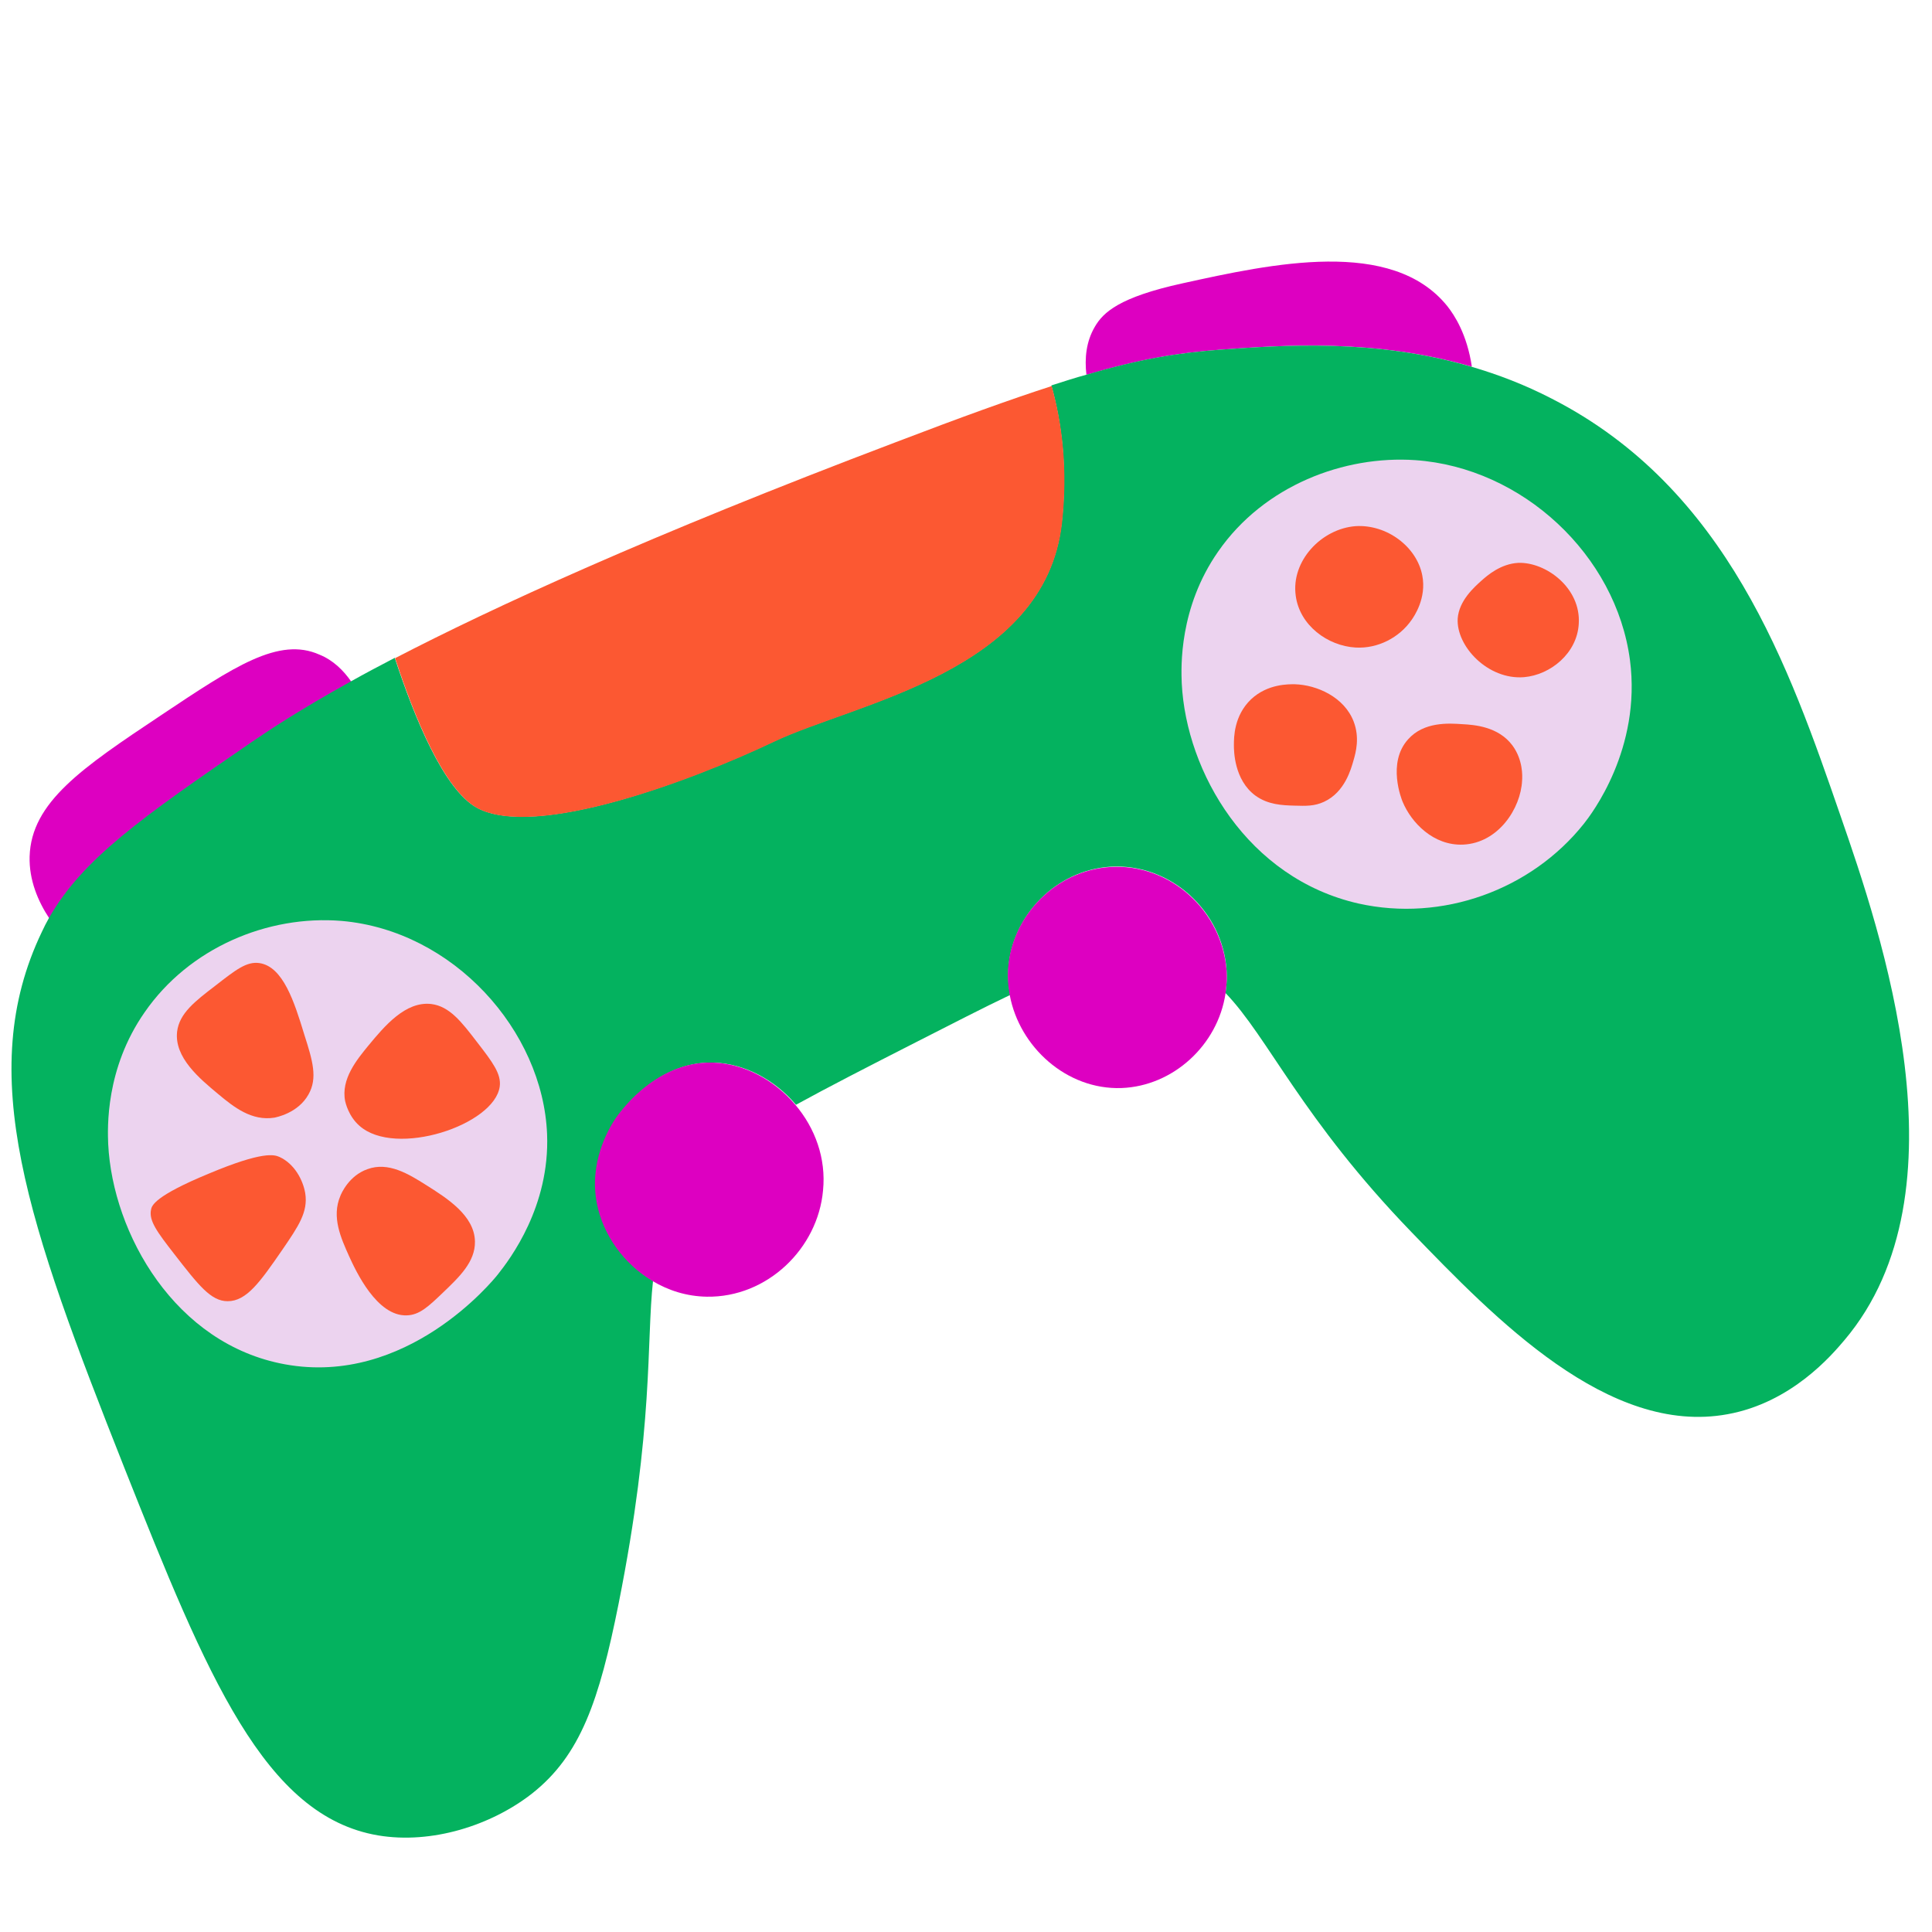 <?xml version="1.0" encoding="utf-8"?>
<!-- Generator: Adobe Illustrator 24.0.3, SVG Export Plug-In . SVG Version: 6.00 Build 0)  -->
<!DOCTYPE svg PUBLIC "-//W3C//DTD SVG 1.1//EN" "http://www.w3.org/Graphics/SVG/1.1/DTD/svg11.dtd">
<svg version="1.1" id="general_1_" xmlns:x="http://ns.adobe.com/Extensibility/1.0/" xmlns:i="http://ns.adobe.com/AdobeIllustrator/10.0/" xmlns:graph="http://ns.adobe.com/Graphs/1.0/"
	 xmlns="http://www.w3.org/2000/svg" xmlns:xlink="http://www.w3.org/1999/xlink" x="0px" y="0px" viewBox="0 0 600 600"
	 style="enable-background:new 0 0 600 600;" xml:space="preserve">
<style type="text/css">
	.st0{fill:#DD00C1;}
	.st1{fill:#04B25F;}
	.st2{fill:#ECD3EF;}
	.st3{fill:#FC5832;}
</style>
<g id="general">
	<path class="st0" d="M109.1,211.7c-16.2,9-25.5,15.2-30.9,18.9c-34.1,23.4-52.5,36.3-62.9,54.6c-3.5-5.3-6.3-11.9-6.1-19.2
		c0.5-16.9,16.4-27.6,40.7-43.8c22.9-15.3,36.7-24.5,49.3-18.9C103.4,205,106.6,208.1,109.1,211.7z"/>
	<path class="st0" d="M457.1,113.9c-30.2-8.8-58.7-6.7-78.1-5.3c-13.3,1-24.9,2.9-41.6,7.8c-0.6-5.1-0.1-10.3,2.6-14.9
		c2.6-4.5,7.6-9.2,27.2-13.5c27.7-6.1,65.1-14.3,82.3,7.1C451.7,97.9,455.6,103.8,457.1,113.9z"/>
	<path class="st1" d="M572.8,416.2c-3.9,4.6-16.4,19.4-36.3,23c-37,6.8-72.2-29.7-98.1-56.5c-34.2-35.4-44.5-60.5-57.8-74.3
		c0.2-1.7,0.4-3.4,0.4-5.2c-0.2-18.8-16-34.3-34.5-34.1c-17.2,0.2-31.4,14-33.2,30.2c-0.4,3.3-0.2,6.5,0.4,9.7
		c-8.4,4-17.9,8.9-29.1,14.6c-15.1,7.7-27.4,14-37.4,19.5c-6.5-7.7-15.9-12.8-25.5-13.1c-18.8-0.6-30.4,17.3-30.9,18.2
		c-1.6,2.6-7.8,12.9-5.2,25.7c1.9,9.6,8.3,18.6,17.2,23.9c-2.1,19,0.3,45.1-10.7,100.3c-6,29.9-11.7,47-27,59
		c-12.6,9.8-31,15.7-47.7,12.9c-35.2-6-53-49.2-78.8-114.2C8.7,380.2-8.1,333.4,13,289.4c0.7-1.5,1.4-2.9,2.2-4.3
		c10.4-18.3,28.8-31.2,62.9-54.6c5.4-3.7,14.7-9.9,30.9-18.9c4.1-2.3,8.6-4.7,13.6-7.3c6,18.3,15.2,41,25.6,46.6
		c18.2,9.7,66.5-8.5,92-20.6c25.4-12.1,84.3-21.6,89.5-67.8c1.9-16.9,0-31.3-3.2-42.8c3.8-1.2,7.4-2.4,10.8-3.3
		c16.6-4.9,28.3-6.8,41.6-7.8c19.4-1.4,48-3.5,78.1,5.3c8.2,2.4,16.6,5.6,24.9,9.9c54.6,27.9,73.8,83.6,89.7,129.6
		C584,289.2,611.9,370,572.8,416.2z"/>
	<path class="st2" d="M169.9,352.2c0.9,22.5-11.5,38.8-15.3,43.6c-1.5,1.9-28.3,34.8-66.1,27.9c-34.1-6.2-53.5-40.5-54.9-68.4
		c-0.2-5-0.9-23.4,11.3-40.9c13.8-20,38.2-30.3,61.2-28.4C140.8,289,168.6,320.1,169.9,352.2z"/>
	<path class="st2" d="M506.2,205c3.6,27.6-12,47.9-14.3,50.8c-16.4,20.6-44,30.6-70,24.8c-34.4-7.8-53.5-40.7-54.9-68.4
		c-0.2-5-0.9-23.4,11.3-40.9c14.3-20.6,39.2-29.9,61.2-28.4C472.8,145.2,501.9,172.4,506.2,205z"/>
	<path class="st3" d="M329.8,162.6c-5.3,46.2-64.1,55.7-89.5,67.8c-25.4,12.1-73.8,30.2-92,20.6c-10.4-5.6-19.6-28.3-25.6-46.6
		c30.3-15.7,78.5-37.9,155.3-67c20.4-7.8,35.9-13.4,48.6-17.5C329.8,131.3,331.7,145.7,329.8,162.6z"/>
	<path class="st3" d="M441.7,178.7c1.4,7.1-2.6,12.8-3.3,13.8c-3.8,5.5-10.5,9-17.4,8.6c-8.7-0.5-17.4-6.9-18.6-16.1
		c-1.5-10.8,8-20.8,18.6-21.6C430.7,162.8,440,169.8,441.7,178.7z"/>
	<path class="st3" d="M420.3,236.3c-0.7,2.4-2.6,9.7-9.1,12.7c-3,1.4-5.7,1.3-9.1,1.2c-4-0.1-8.3-0.3-12.2-3.1
		c-6.7-4.9-6.7-14.1-6.7-15.7c0-2.4,0-9.1,5.3-14.2c5.2-4.9,11.8-4.7,13.6-4.7c6.9,0.2,15.4,4,18.3,11.6
		C422.3,229.1,421.1,233.6,420.3,236.3z"/>
	<path class="st3" d="M472.7,242.4c-0.4,8.7-7.4,19.4-18.3,19.9c-9.2,0.4-16.1-6.8-18.8-13.3c-0.3-0.7-4.9-12.1,1.7-19.4
		c4.9-5.5,12.6-5,16.9-4.7c3.6,0.2,11.1,0.7,15.5,6.6C473,236,472.8,241,472.7,242.4z"/>
	<path class="st3" d="M490.3,193.7c-0.5,9.2-8.8,15.9-17,16.6c-11.2,0.9-21.1-9.6-20.6-18.2c0.4-5.6,5.2-9.8,7.3-11.7
		c2-1.8,6.1-5.3,11.5-5.6C480.1,174.5,491,182.6,490.3,193.7z"/>
	<path class="st3" d="M155.2,337.4c0.5-3.9-2.2-7.5-7-13.7c-4.9-6.4-8.6-11.2-14.3-11.9c-8-0.9-14.5,6.9-19.4,12.8
		c-3.6,4.4-8.7,10.5-7.3,17.4c0.1,0.4,1,4.6,4.4,7.6C122.8,359.6,153.6,349.4,155.2,337.4z"/>
	<path class="st3" d="M80.6,299.1c-4-0.6-7.4,2.1-13.7,7c-6.4,4.9-11.2,8.6-11.9,14.3c-0.9,8,6.9,14.5,12.8,19.4
		c4.9,4.1,10.4,8.4,17.4,7.3c0.4-0.1,7.3-1.3,10.6-7.2c2.9-5.1,1.3-10.5-1.3-18.6C91.4,311.1,87.9,300.2,80.6,299.1z"/>
	<path class="st3" d="M46.9,375.7c-0.7,3.4,1.9,6.9,7.1,13.6c7.7,9.9,11.5,14.8,16.7,14.8c5.9,0,10.1-6,17-16c5-7.3,8-11.7,7.1-17.5
		c-0.7-4.2-3.4-9.2-8-11.3c-1.6-0.7-5.1-1.9-22,5.2C48.1,371.4,47.1,374.4,46.9,375.7z"/>
	<path class="st3" d="M126.3,408.5c4-0.1,6.8-2.8,11.3-7.1c5-4.8,10-9.5,9.9-15.8c-0.1-8.1-8.7-13.5-15.2-17.6
		c-5.4-3.4-11.7-7.3-18.2-4.9c-5.7,2-8.1,7.5-8.4,8.3c-2.8,6.6,0.2,13.1,2.7,18.7C110.5,394.7,117,408.8,126.3,408.5z"/>
	<path class="st0" d="M247,343.1c-6.5-7.7-15.9-12.8-25.5-13.1c-18.8-0.6-30.4,17.3-30.9,18.2c-1.6,2.6-7.8,12.9-5.2,25.7
		c1.9,9.6,8.3,18.6,17.2,23.9c5,3,10.7,4.8,16.9,4.9c18.8,0.3,34.5-15,36.1-33C256.6,359.7,253.1,350.3,247,343.1z"/>
	<path class="st0" d="M346.4,269.2c-17.2,0.2-31.4,14-33.2,30.2c-0.4,3.3-0.2,6.5,0.4,9.7c3,16,17.6,29.4,34.7,28.8
		c16-0.6,29.9-13.3,32.3-29.4c0.2-1.7,0.4-3.4,0.4-5.2C380.7,284.5,364.9,268.9,346.4,269.2z"/>
</g>
</svg>
